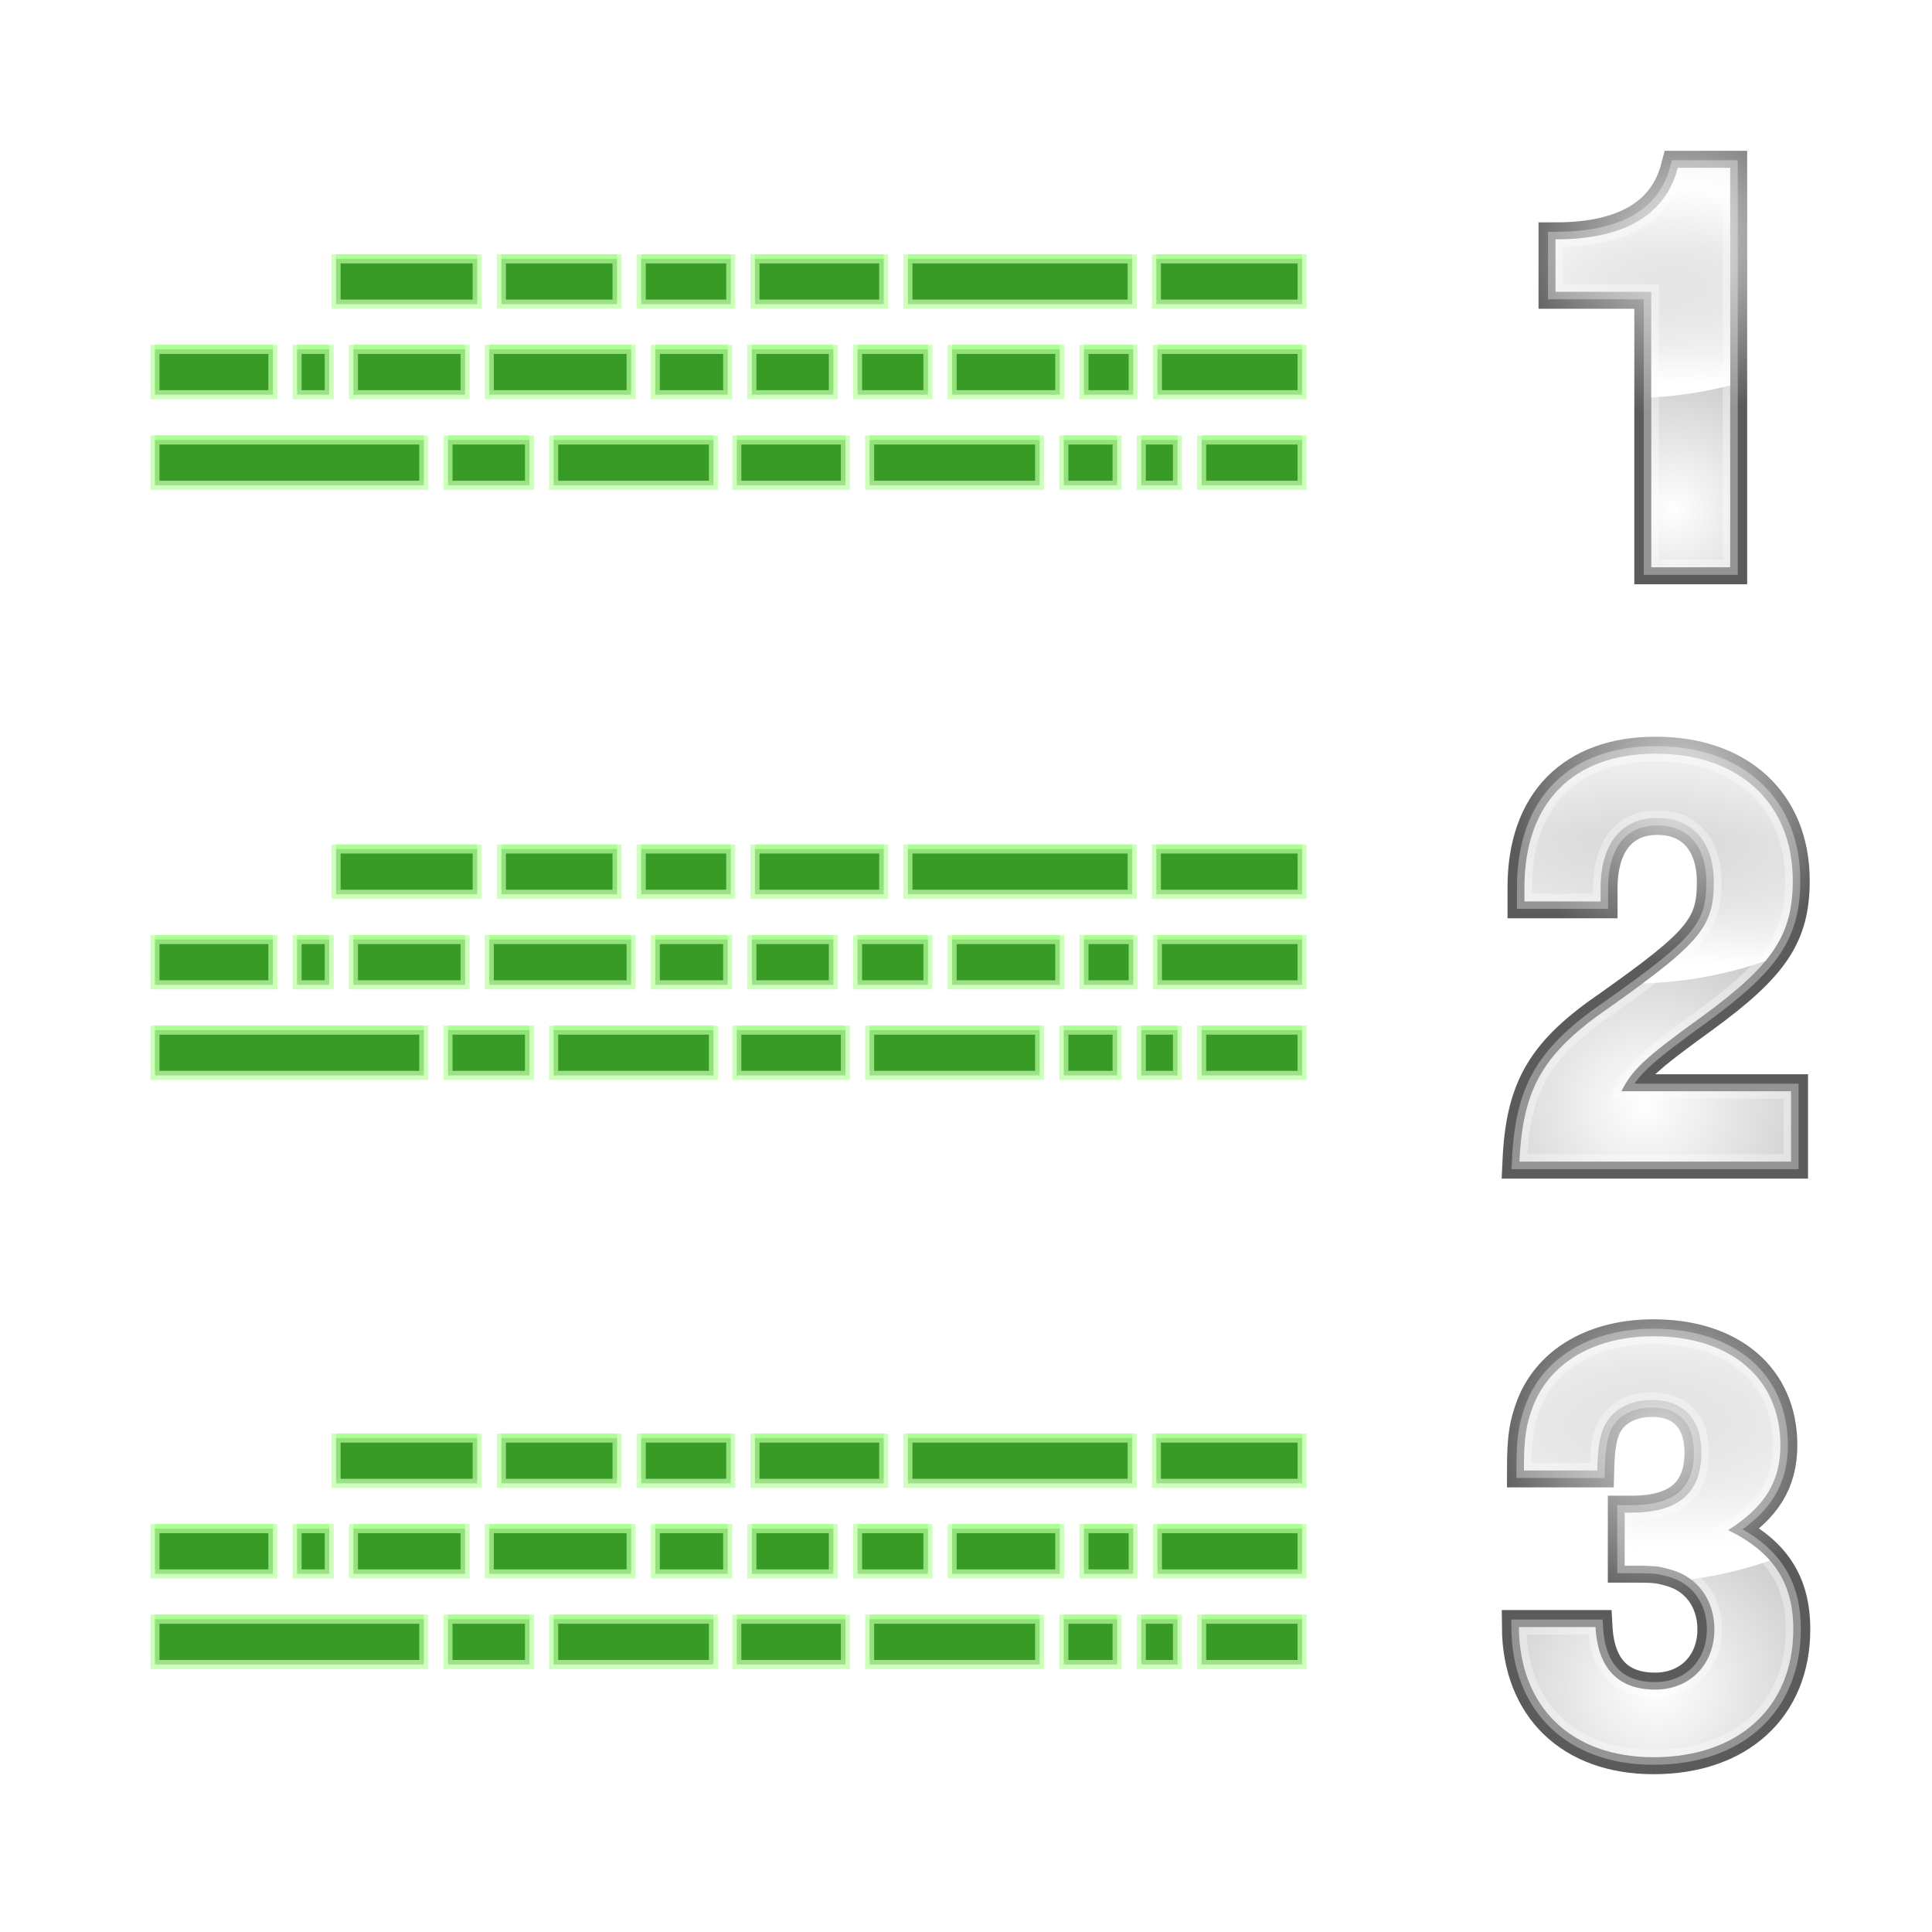 <svg height="256" width="256" xmlns="http://www.w3.org/2000/svg" xmlns:xlink="http://www.w3.org/1999/xlink">
  <defs>
    <linearGradient id="linearGradient6446">
      <stop offset="0" stop-color="#fff"/>
      <stop offset="1" stop-color="#fff" stop-opacity="0"/>
    </linearGradient>
    <linearGradient id="linearGradient5803">
      <stop offset="0" stop-color="#d3d3d3"/>
      <stop offset="1" stop-color="#5b5b5b"/>
    </linearGradient>
    <linearGradient id="linearGradient5652">
      <stop offset="0" stop-color="#fff"/>
      <stop offset="1" stop-color="#c5c5c5"/>
    </linearGradient>
    <radialGradient id="radialGradient1595" cx="28.467" cy="17.961" gradientTransform="matrix(1.958 .031 -.032 2.03 -37.224 -20.781)" gradientUnits="userSpaceOnUse" r="5.787" xlink:href="#linearGradient5803"/>
    <linearGradient id="linearGradient1861" gradientUnits="userSpaceOnUse" spreadMethod="pad" x1="19.153" x2="18.952" xlink:href="#linearGradient6446" y1="26.157" y2="16.891"/>
    <radialGradient id="radialGradient1874" cx="27.209" cy="26.298" gradientTransform="matrix(1.79 -.009 .01 1.85 -31.518 -14.06)" gradientUnits="userSpaceOnUse" r="5.787" spreadMethod="reflect" xlink:href="#linearGradient5652"/>
    <linearGradient id="linearGradient2986" gradientUnits="userSpaceOnUse" spreadMethod="pad" x1="19.732" x2="19.996" xlink:href="#linearGradient6446" y1="64.549" y2="55.787"/>
    <radialGradient id="radialGradient2993" cx="29.694" cy="35.788" gradientTransform="matrix(1.958 .031 -.032 2.03 -37.224 -20.781)" gradientUnits="userSpaceOnUse" r="5.787" xlink:href="#linearGradient5803"/>
    <radialGradient id="radialGradient2995" cx="27.109" cy="47.656" gradientTransform="matrix(2.374 .012 -.011 2.294 -46.34 -35.807)" gradientUnits="userSpaceOnUse" r="5.787" spreadMethod="reflect" xlink:href="#linearGradient5652"/>
    <radialGradient id="radialGradient3259" cx="29.445" cy="56.859" gradientTransform="matrix(1.958 .031 -.032 2.03 -37.224 -20.781)" gradientUnits="userSpaceOnUse" r="5.787" xlink:href="#linearGradient5803"/>
    <radialGradient id="radialGradient3310" cx="27.536" cy="64.482" gradientTransform="matrix(2.374 .012 -.011 2.294 -46.34 -35.807)" gradientUnits="userSpaceOnUse" r="5.787" spreadMethod="reflect" xlink:href="#linearGradient5652"/>
    <linearGradient id="linearGradient3536" gradientUnits="userSpaceOnUse" spreadMethod="pad" x1="19.632" x2="19.176" xlink:href="#linearGradient6446" y1="103.24" y2="91.023"/>
    <filter id="filter1096" color-interpolation-filters="sRGB" height="1.148" width="1.319" x="-.159" y="-.074">
      <feGaussianBlur stdDeviation=".856"/>
    </filter>
    <filter id="filter1151" color-interpolation-filters="sRGB" height="1.192" width="1.278" x="-.139" y="-.096">
      <feGaussianBlur stdDeviation=".949"/>
    </filter>
    <filter id="filter1207" color-interpolation-filters="sRGB" height="1.157" width="1.234" x="-.117" y="-.079">
      <feGaussianBlur stdDeviation=".969"/>
    </filter>
    <filter id="filter5929" color-interpolation-filters="sRGB" height="2.042" width="1.125" x="-.063" y="-.521">
      <feGaussianBlur stdDeviation="3.96"/>
    </filter>
  </defs>
  <g id="g3088" transform="matrix(-2 0 0 2 278.9 -1.366)">
    <path d="m168.377 218.348h35.623m-49.623 0h10.791m-35.168 0h21.168m-38.658 0h14.393m-40.127 0h22.527m-32.793 0h7.059m-15.059 0h4.793m-21.303 0h13.303m5.865-12h-19.168m28.902 0h-6.525m23.994 0h-14.262m26.793 0h-9.324m23.324 0h-10.791m23.59 0h-9.59m31.59 0h-18.793m36.793 0h-14.793m22.26 0h-4.26m23.092 0h-15.623m-27.07-12h18.693m-37.225 0h15.324m-30.395 0h11.863m-32.129 0h17.059m-49.982 0h29.717m-52.232 0h19.309" fill="#8bff75" filter="url(#filter5929)" stroke="#8bff75" stroke-width="6" transform="matrix(.5 0 0 .5 27.184 -78.14)"/>
    <path d="m111.372 29.833v3h17.812v-3zm-7 0v3h5.396v-3zm-12.188 0v3h10.584v-3zm-8.745 0v3h7.196v-3zm-12.867 0v3h11.264v-3zm-5.133 0v3h3.529v-3zm-4 0v3h2.396v-3zm-8.255 0v3h6.651v-3zm0-6v3h9.584v-3zm11.188 0v3h3.263v-3zm4.866 0v3h7.131v-3zm8.734 0v3h4.662v-3zm6.267 0v3h5.396v-3zm7 0v3h4.795v-3zm6.398 0v3h9.396v-3zm11 0v3h7.396v-3zm9 0v3h2.13v-3zm3.734 0v3h7.812v-3zm-13.535-6v3h9.347v-3zm-9.266 0v3h7.662v-3zm-7.535 0v3h5.932v-3zm-10.133 0v3h8.529v-3zm-16.462 0v3h14.858v-3zm-11.258 0v3h9.654v-3z" fill="#126d00" fill-opacity=".973" opacity=".7" stroke="#baffa0" stroke-width=".6"/>
  </g>
  <g transform="matrix(2 0 0 2 186.862 -1.173)">
    <path d="m17.727 11.049a.655.655 0 0 0 -.633.488c-.373 1.423-1.134 2.434-2.35 3.146s-2.919 1.105-5.119 1.105a.655.655 0 0 0 -.654.654v3.473a.655.655 0 0 0 .654.654h5.693v17.602a.655.655 0 0 0 .654.654h5.227a.655.655 0 0 0 .654-.654v-26.469a.655.655 0 0 0 -.654-.654z" filter="url(#filter1096)" stroke-width="2.25"/>
    <path d="m15.972 19.916v18.256h5.227v-26.469h-3.472c-.821 3.136-3.547 4.741-8.101 4.741v3.472z" fill="none" stroke="url(#radialGradient1595)" stroke-width="2.25"/>
    <path d="m15.972 19.916v18.256h5.227v-26.469h-3.472c-.821 3.136-3.547 4.741-8.101 4.741v3.472z" fill="url(#radialGradient1874)" stroke="#fff" stroke-opacity=".347"/>
    <path d="m17.727 11.703c-.821 3.136-3.547 4.74-8.102 4.74v3.473h6.348v7.004a23.326 19.828 0 0 0 5.227-.803v-14.414z" fill="url(#linearGradient1861)"/>
  </g>
  <g transform="matrix(2 0 0 2 182.862 -1.173)">
    <path d="m18.27 49.584c-2.929 0-5.383.886-7.074 2.604-1.691 1.718-2.561 4.203-2.561 7.182v.932a.935.935 0 0 0 .936.936h5.041a.935.935 0 0 0 .936-.936v-.857c0-1.329.315-2.275.781-2.854s1.082-.879 2.053-.879c.941 0 1.573.293 2.033.816.46.524.766 1.347.766 2.506 0 1.38-.133 2.037-.971 3.049-.838 1.012-2.493 2.319-5.43 4.4l.014-.008c-2.294 1.567-3.883 3-4.916 4.746-1.033 1.746-1.461 3.741-1.576 6.285a.935.935 0 0 0 .934.979h17.996a.935.935 0 0 0 .936-.936v-4.666a.935.935 0 0 0 -.936-.936h-9.363c.117-.122.126-.221.277-.361.718-.666 1.875-1.553 3.809-2.947a.935.935 0 0 0 .006-.004c2.332-1.706 3.902-3.095 4.916-4.619s1.402-3.169 1.402-5.096c0-2.774-.987-5.159-2.764-6.805s-4.296-2.531-7.244-2.531z" filter="url(#filter1151)" stroke="#fff" stroke-opacity=".347"/>
    <path d="m27.23 72.883h-11.237c.709-1.419 1.531-2.203 5.413-5.003 4.592-3.36 5.936-5.339 5.936-8.96 0-5.115-3.547-8.4-9.072-8.4-5.488 0-8.699 3.248-8.699 8.848v.933h5.04v-.859c0-2.949 1.381-4.667 3.771-4.667 2.315 0 3.733 1.605 3.733 4.256 0 2.949-.896 4.032-6.795 8.213-4.48 3.061-5.861 5.376-6.085 10.304h17.995z" fill="none" stroke="url(#radialGradient2993)" stroke-width="2.25"/>
    <path d="m27.23 72.883h-11.237c.709-1.419 1.531-2.203 5.413-5.003 4.592-3.36 5.936-5.339 5.936-8.96 0-5.115-3.547-8.4-9.072-8.4-5.488 0-8.699 3.248-8.699 8.848v.933h5.04v-.859c0-2.949 1.381-4.667 3.771-4.667 2.315 0 3.733 1.605 3.733 4.256 0 2.949-.896 4.032-6.795 8.213-4.48 3.061-5.861 5.376-6.085 10.304h17.995z" fill="url(#radialGradient2995)" stroke="#fff" stroke-opacity=".347"/>
    <path d="m18.27 50.52c-5.488 0-8.699 3.25-8.699 8.85v.932h5.041v-.857c0-2.949 1.38-4.668 3.77-4.668 2.315 0 3.734 1.607 3.734 4.258 0 2.559-.679 3.714-4.709 6.705a23.326 19.828 0 0 0 8.119-1.486c1.337-1.62 1.816-3.188 1.816-5.332 0-5.115-3.547-8.4-9.072-8.4z" fill="url(#linearGradient2986)"/>
  </g>
  <g transform="matrix(2 0 0 2 182.862 -1.173)">
    <path d="m18.121 88.273c-4.092 0-7.438 1.853-8.738 5.084a.846.846 0 0 0 -.006.014c-.51 1.334-.689 2.392-.689 4.633a.846.846 0 0 0 .846.846h4.854a.846.846 0 0 0 .846-.824c.036-1.373.136-1.941.352-2.498.343-.81 1.159-1.344 2.424-1.344.874 0 1.431.244 1.811.646.38.402.629 1.032.629 1.98 0 1.183-.303 1.885-.859 2.363-.556.479-1.493.785-2.924.785h-.447a.846.846 0 0 0 -.846.846v3.51a.846.846 0 0 0 .846.846c2.016 0 1.916-.028 2.832.229a.846.846 0 0 0 .002.002c1.403.388 2.256 1.527 2.256 3.143 0 1.958-1.204 3.148-3.074 3.148-1.07 0-1.752-.283-2.234-.789-.483-.506-.809-1.324-.877-2.557a.846.846 0 0 0 -.846-.799h-5.078a.846.846 0 0 0 -.846.852c.02 2.832.966 5.236 2.689 6.902 1.724 1.666 4.183 2.562 7.08 2.562 2.985 0 5.523-.887 7.314-2.527 1.791-1.641 2.789-4.019 2.789-6.793 0-2.906-1.305-5.088-3.711-6.637 1.859-1.494 2.852-3.303 2.852-5.572 0-2.413-.93-4.487-2.576-5.896-1.646-1.41-3.956-2.154-6.668-2.154z" filter="url(#filter1207)" stroke-width="2.25"/>
    <path d="m16.216 104.314c2.016 0 2.128 0 3.061.261 1.755.485 2.875 2.016 2.875 3.957 0 2.352-1.643 3.995-3.92 3.995-2.464 0-3.808-1.419-3.957-4.144h-5.077c.037 5.301 3.472 8.624 8.923 8.624 5.637 0 9.259-3.323 9.259-8.475 0-3.099-1.344-5.115-4.331-6.571 2.427-1.531 3.472-3.211 3.472-5.637 0-4.405-3.285-7.205-8.4-7.205-3.845 0-6.795 1.68-7.952 4.555-.485 1.269-.635 2.128-.635 4.331h4.853c.037-1.419.149-2.128.411-2.8.485-1.157 1.68-1.867 3.211-1.867 2.091 0 3.285 1.269 3.285 3.472 0 2.688-1.531 3.995-4.629 3.995h-.448z" fill="none" stroke="url(#radialGradient3259)" stroke-width="2.25"/>
    <path d="m16.216 104.314c2.016 0 2.128 0 3.061.261 1.755.485 2.875 2.016 2.875 3.957 0 2.352-1.643 3.995-3.92 3.995-2.464 0-3.808-1.419-3.957-4.144h-5.077c.037 5.301 3.472 8.624 8.923 8.624 5.637 0 9.259-3.323 9.259-8.475 0-3.099-1.344-5.115-4.331-6.571 2.427-1.531 3.472-3.211 3.472-5.637 0-4.405-3.285-7.205-8.4-7.205-3.845 0-6.795 1.68-7.952 4.555-.485 1.269-.635 2.128-.635 4.331h4.853c.037-1.419.149-2.128.411-2.8.485-1.157 1.68-1.867 3.211-1.867 2.091 0 3.285 1.269 3.285 3.472 0 2.688-1.531 3.995-4.629 3.995h-.448z" fill="url(#radialGradient3310)" stroke="#fff" stroke-opacity=".347"/>
    <path d="m18.121 89.119c-3.845 0-6.796 1.68-7.953 4.555-.485 1.269-.635 2.127-.635 4.33h4.854c.037-1.419.149-2.127.41-2.799.485-1.157 1.68-1.867 3.211-1.867 2.091 0 3.285 1.27 3.285 3.473 0 2.688-1.53 3.994-4.629 3.994h-.447v3.51c2.016 0 2.127-.002 3.061.26.494.137.936.358 1.318.646a23.326 19.828 0 0 0 5.232-1.242c-.685-.78-1.602-1.444-2.779-2.018 2.427-1.531 3.471-3.21 3.471-5.637 0-4.405-3.284-7.205-8.398-7.205z" fill="url(#linearGradient3536)"/>
  </g>
  <use id="use1834" transform="translate(-0 156.252)" xlink:href="#g3088"/>
  <use transform="translate(-0 -78.056)" xlink:href="#use1834"/>
</svg>
